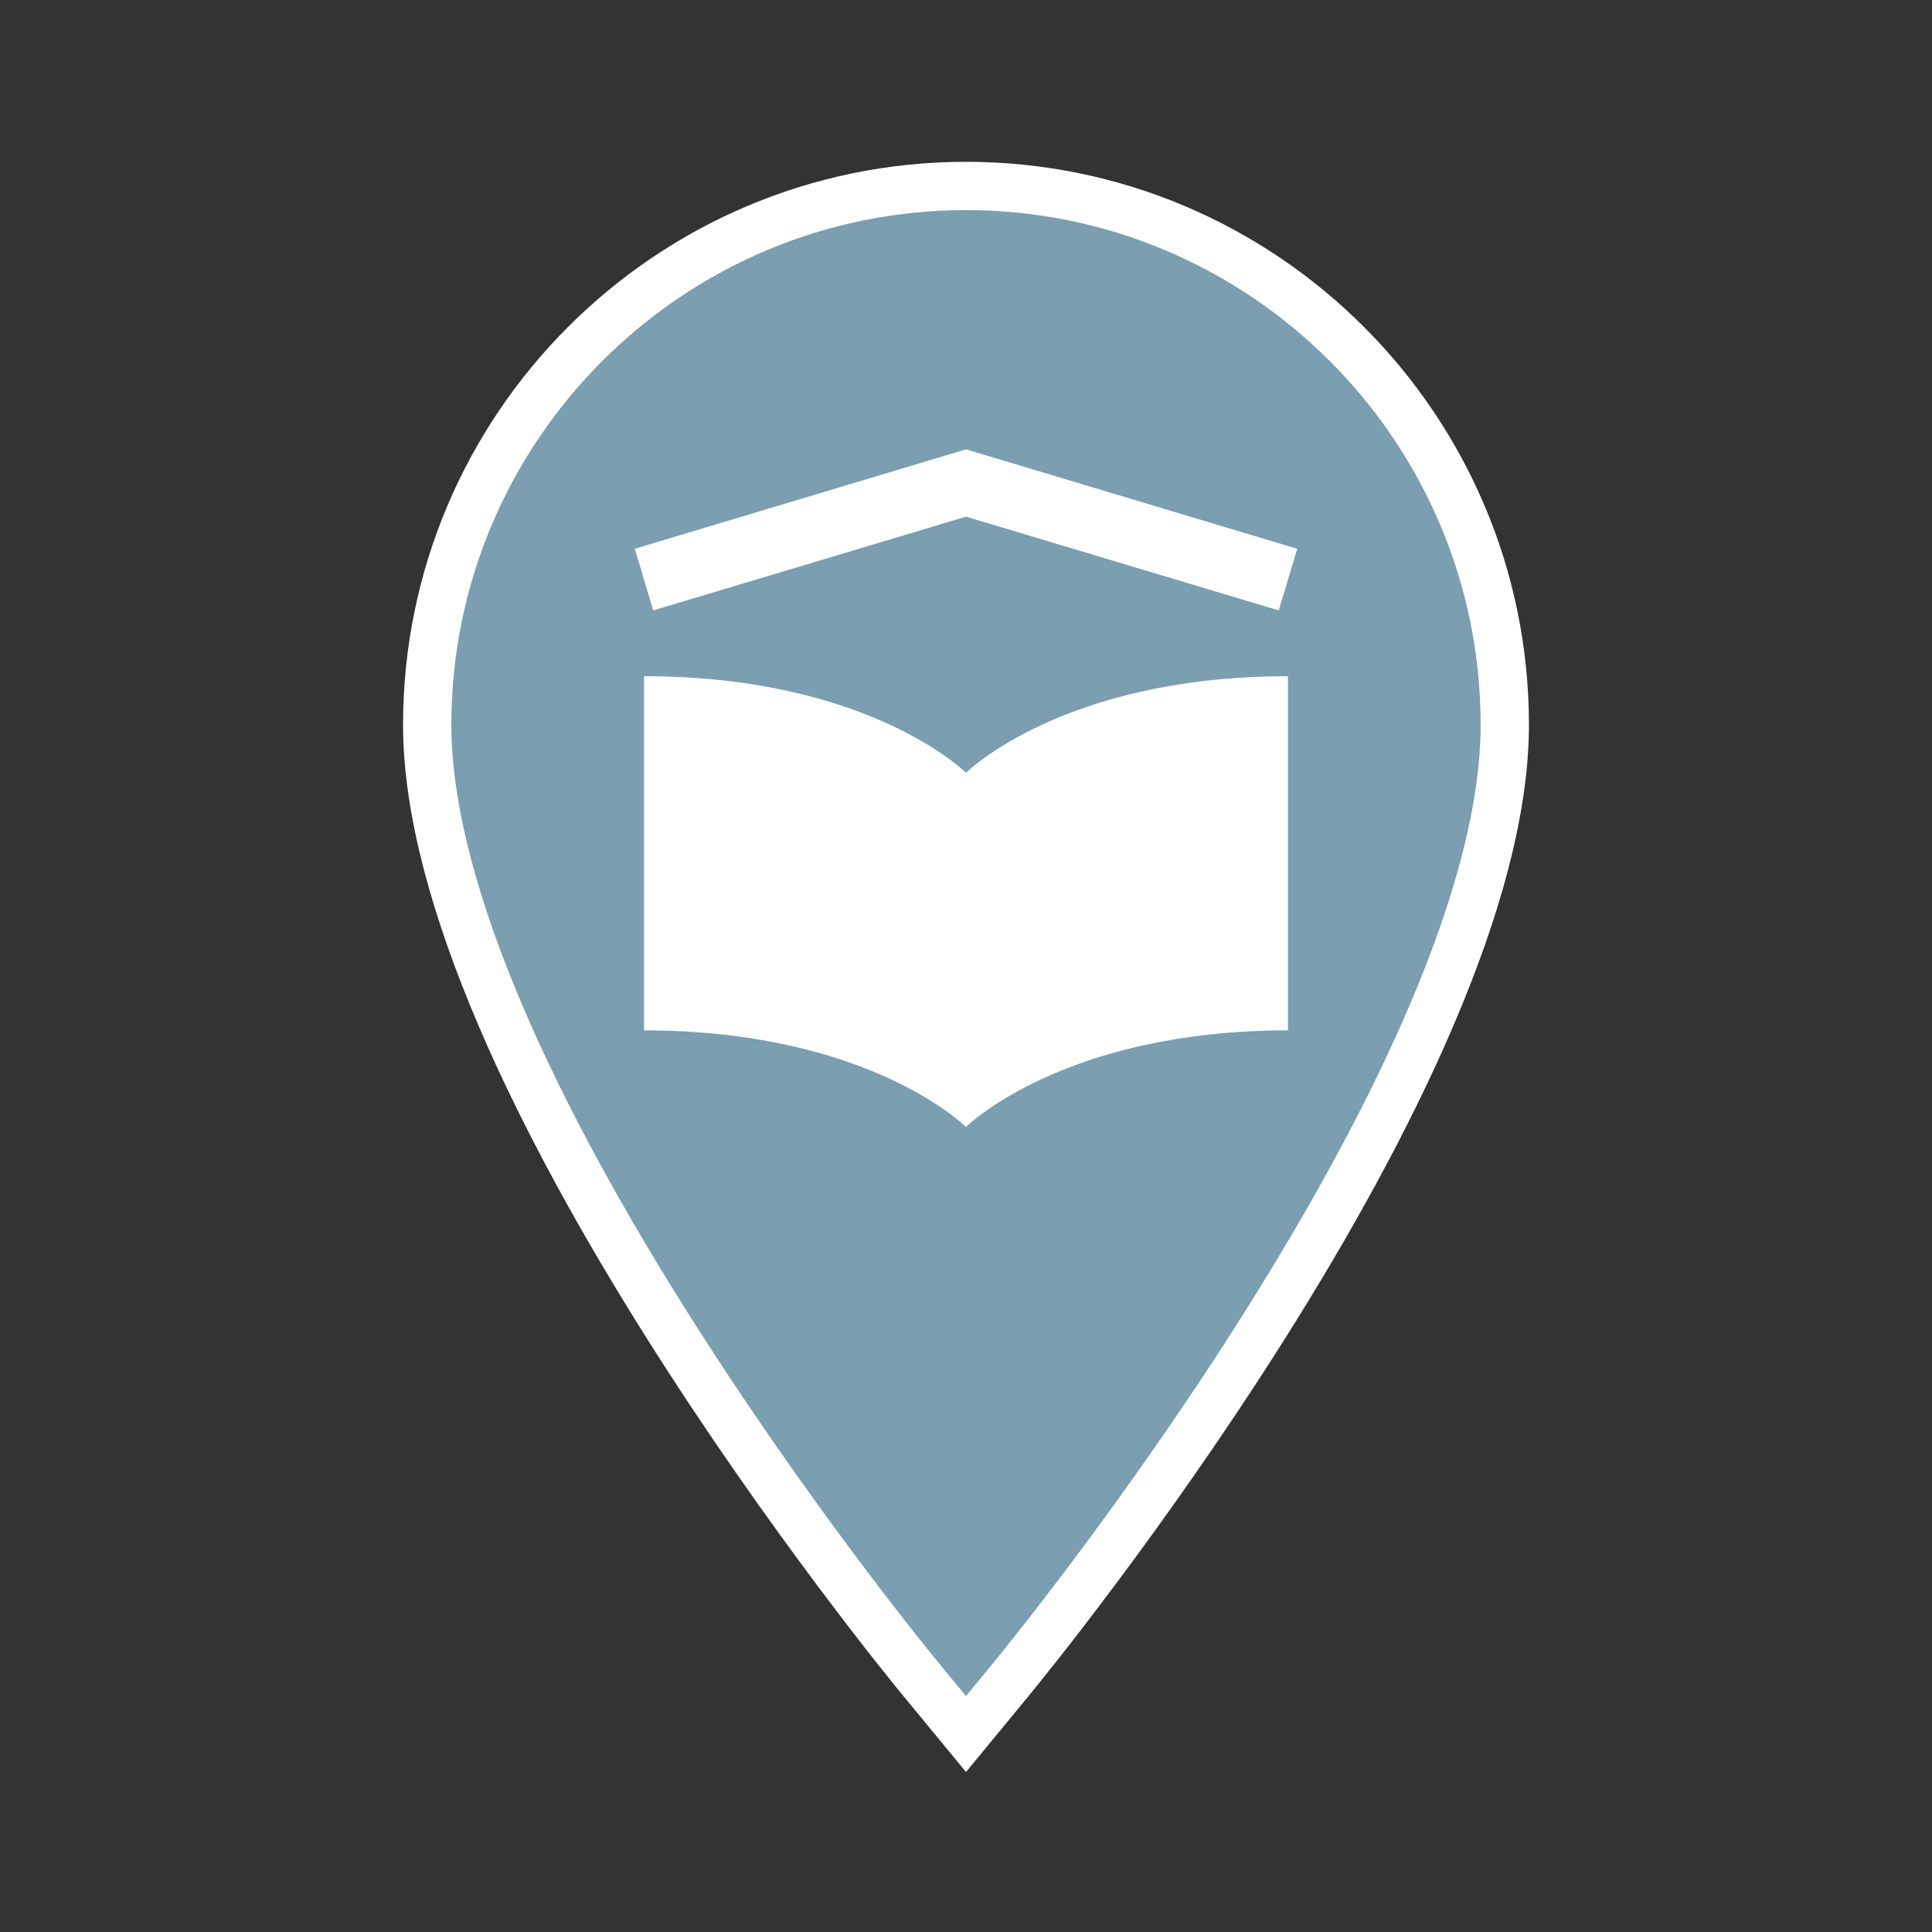 <svg width="40" height="40" viewBox="0 0 40 40" fill="none" xmlns="http://www.w3.org/2000/svg">
<rect x="0" y="0" width="40" height="40" fill="#333333" stroke="none"/>
<path d="M19.101 34.81L19.1 34.81C18.895 34.562 16.317 31.417 13.794 27.41C12.532 25.407 11.29 23.197 10.365 21.033C9.437 18.861 8.845 16.774 8.845 15.005C8.845 8.854 13.849 3.85 20 3.85C26.15 3.85 31.155 8.853 31.155 15.005C31.155 16.774 30.563 18.861 29.634 21.033C28.709 23.197 27.467 25.406 26.205 27.41C23.682 31.416 21.105 34.56 20.899 34.81L20.899 34.81L20 35.901L19.101 34.81Z" fill="#7B9EB0" stroke="white"/>
<path d="M20 9.303L13.142 11.362L13.524 12.638L20 10.697L26.475 12.638L26.858 11.362L20 9.303ZM13.333 14V21.333C18 21.333 20 23.333 20 23.333C20 23.333 22 21.333 26.666 21.333V14C22 14 20 16 20 16C20 16 18 14 13.333 14Z" fill="white"/>
</svg>
